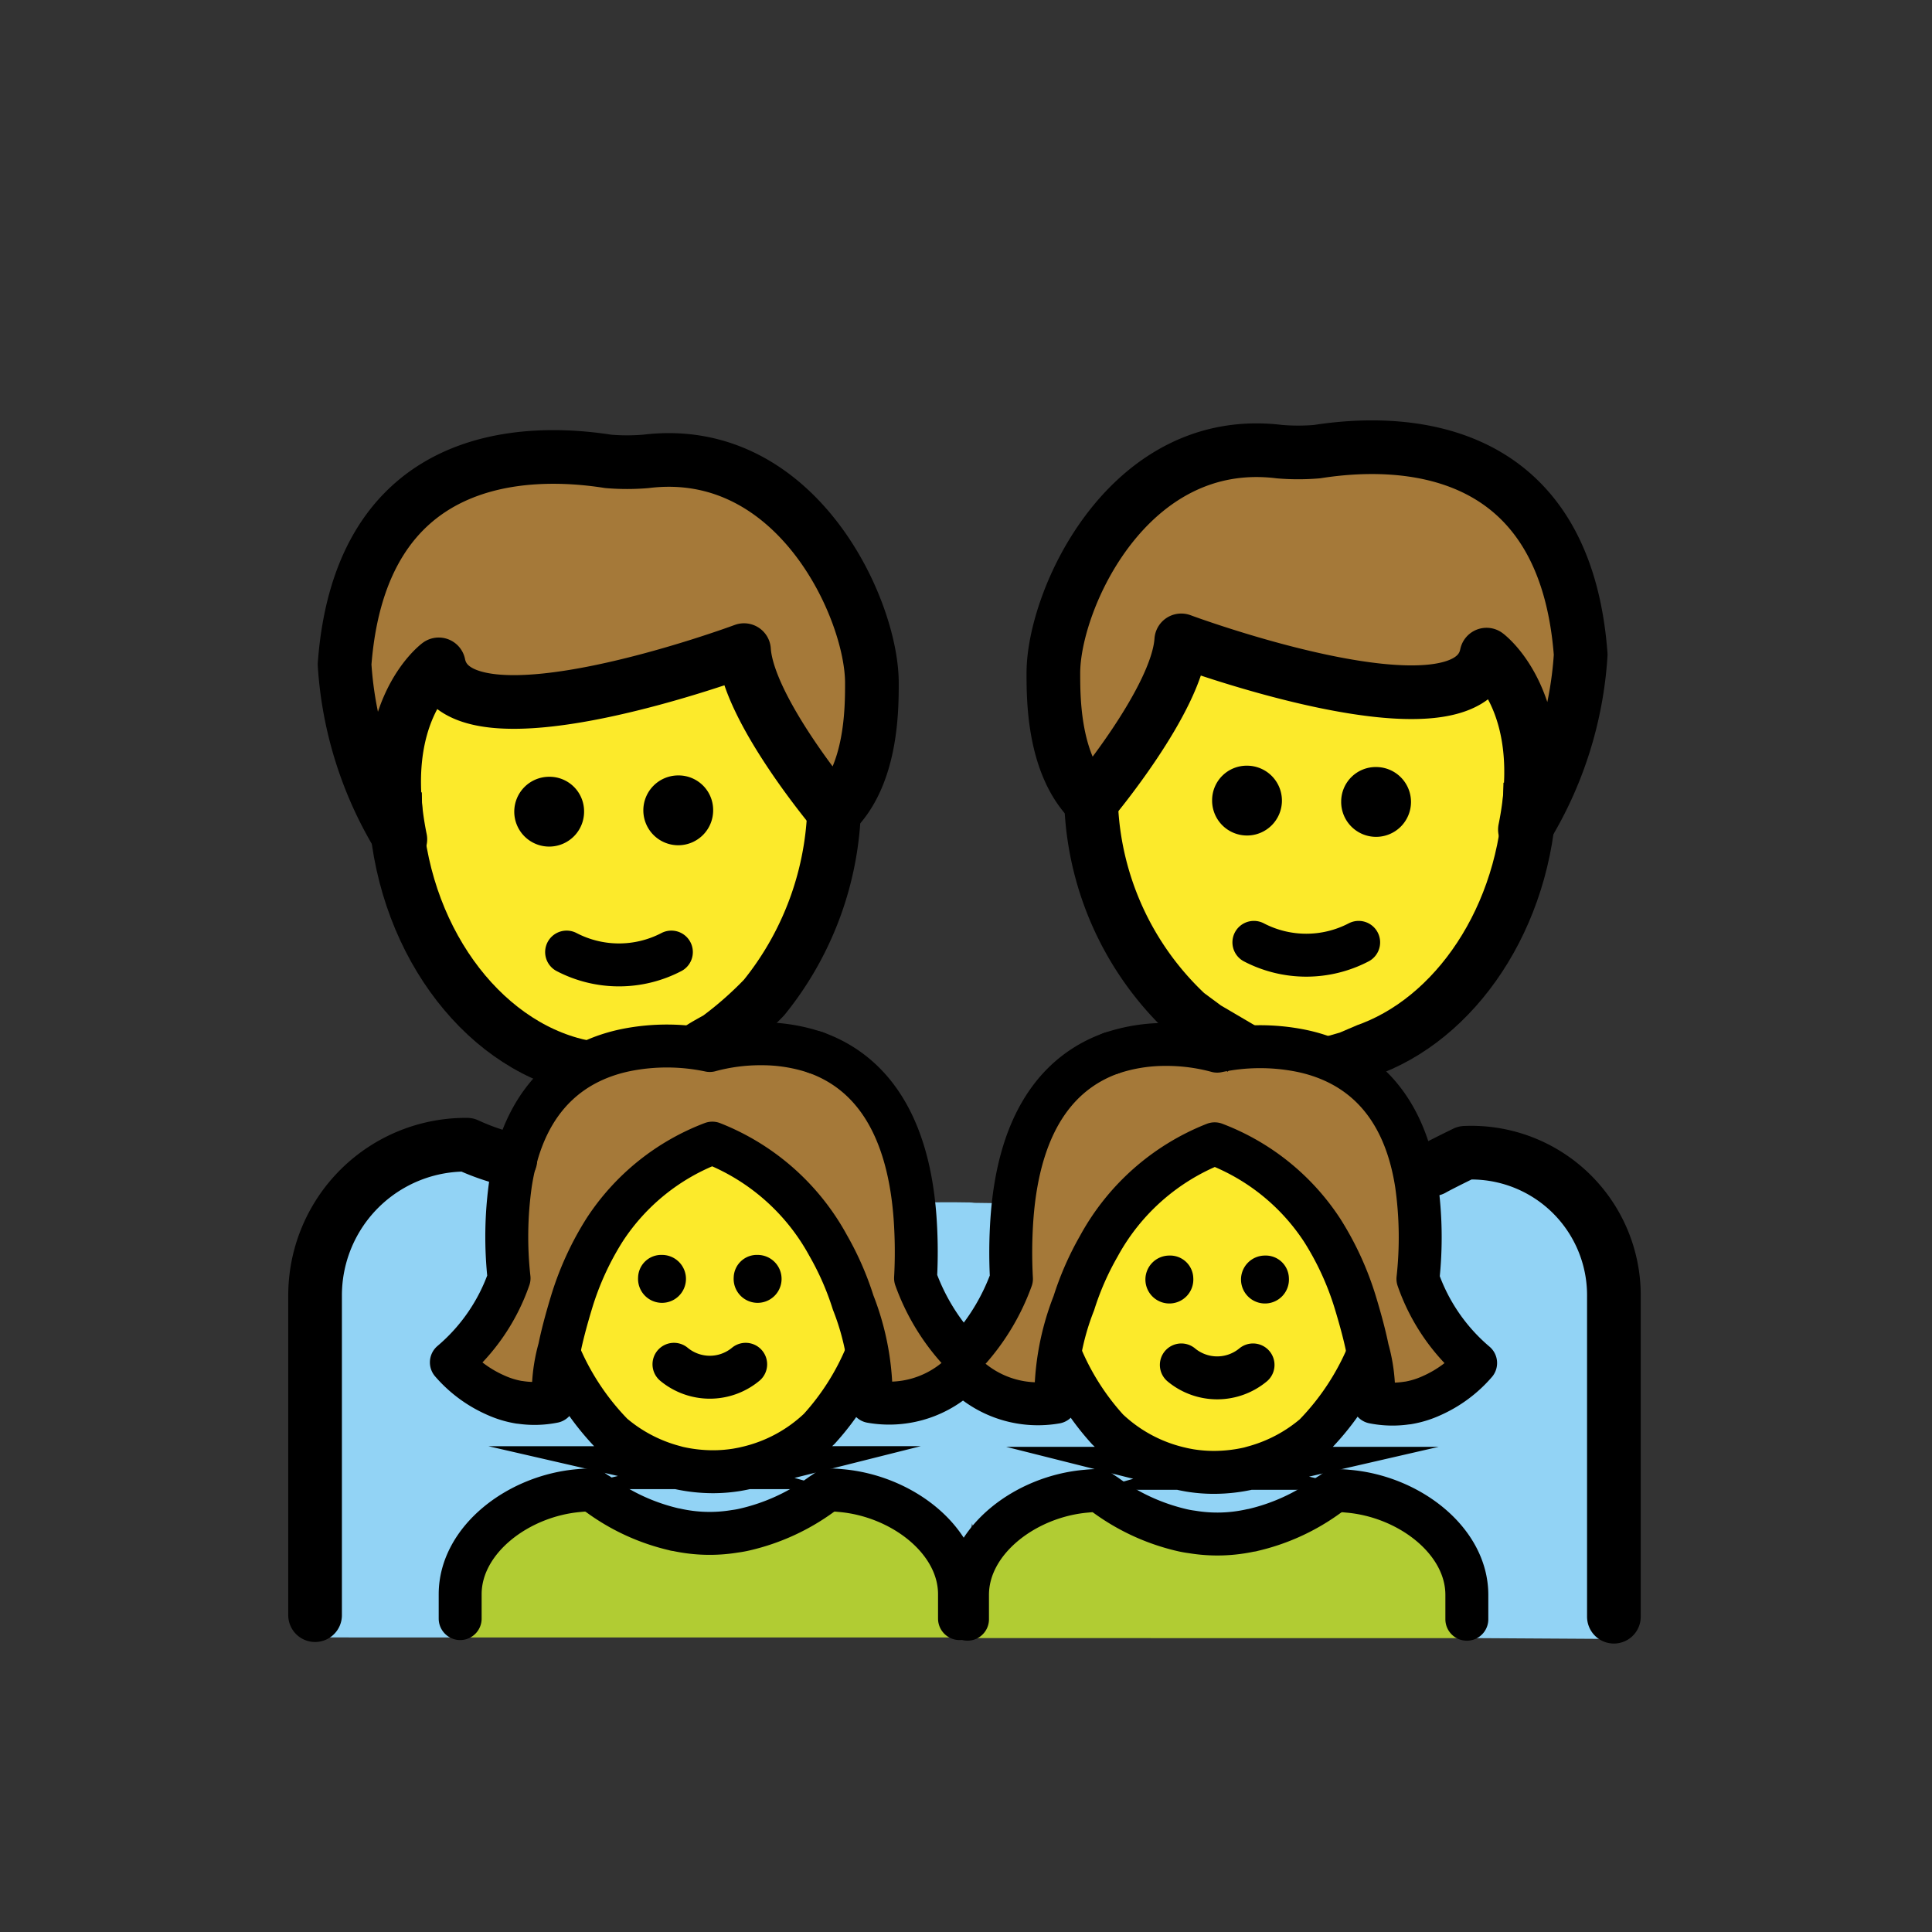 <svg id="emoji" viewBox="0 0 72 72" xmlns="http://www.w3.org/2000/svg">
  <rect x="0" y="0" width="72" height="72" fill="#333333" stroke="none"/>
  <g id="color">
    <path fill="#92d3f5" d="M36.611,57.674S30.916,44.94,33.521,44.816c5.542-.079,16.833.798,20.724-2.546,2.597.124,5.899,2.697,5.899,5.659V61.079l-5.264-.032s1.028-4.399-2.02-4.974c-1.536-.29-3.777.854-7.933.624A20.727,20.727,0,0,1,40.923,55.489C38.648,55.051,36.611,57.674,36.611,57.674Z"/>
    <path fill="#92d3f5" d="M21.378,55.455c-5.578-.534-4.445,5.569-4.445,5.569l-5.19-.002V47.871c0-2.962,2.971-5.579,5.568-5.703,3.891,3.344,14.556,2.564,18.752,2.643C38.733,44.699,36,57.946,36,57.946s-1.788-3.457-4.993-2.455C23.41,57.864,24.105,55.716,21.378,55.455Z"/>
    <path fill="#b1cc33" d="M36.269,61.047V59.993a4.892,4.892,0,0,1,4.898-4.538q4.408,3.781,8.816,0a4.892,4.892,0,0,1,4.898,4.538v1.055Z"/>
    <path fill="#b1cc33" d="M35.544,61.024V59.969a4.892,4.892,0,0,0-4.898-4.537q-4.408,3.781-8.816,0a4.892,4.892,0,0,0-4.898,4.538v1.054Z"/>
  </g>
  <g id="skin">
    <path fill="#fcea2b" d="M19.141,47.365a7.462,7.462,0,0,0,2.605,5.753,6.289,6.289,0,0,0,2.331,1.256l.274.077a6.39,6.39,0,0,0,1.408.162,5.998,5.998,0,0,0,.969-.077c.146-.026.283-.051.42-.086a6.248,6.248,0,0,0,2.879-1.556,7.52,7.52,0,0,0,2.349-5.53,6.939,6.939,0,0,0-1.453-4.385,6.422,6.422,0,0,0-5.1-2.393,6.559,6.559,0,0,0-5.631,3.043A6.856,6.856,0,0,0,19.141,47.365Z"/>
    <path fill="#fcea2b" d="M52.673,47.389a7.462,7.462,0,0,1-2.605,5.753,6.287,6.287,0,0,1-2.331,1.256l-.274.077a6.395,6.395,0,0,1-1.408.162,6.008,6.008,0,0,1-.969-.077c-.146-.026-.283-.051-.42-.086a6.249,6.249,0,0,1-2.879-1.556,7.519,7.519,0,0,1-2.349-5.53,6.94,6.94,0,0,1,1.453-4.385,6.423,6.423,0,0,1,5.1-2.393,6.559,6.559,0,0,1,5.63,3.043A6.855,6.855,0,0,1,52.673,47.389Z"/>
    <path fill="#fcea2b" d="M23.018,19.257c4.458,0,8.071,4.618,8.071,10.316a11.753,11.753,0,0,1-2.614,7.601c-.6.703-1.668.66-2.413,1.107-.756.454-1.19,1.395-2.052,1.53a6.408,6.408,0,0,1-.992.077c-3.9,0-5.386-4.199-7.907-8.236-.559-.895-.164-1.367-.164-2.079C14.946,23.876,18.56,19.257,23.018,19.257Z"/>
    <path fill="#fcea2b" d="M48.731,18.895c-4.458,0-8.071,4.618-8.071,10.316,0,4.486,2.241,8.303,5.37,9.723.845.383,1.597-.385,2.545-.385.599,0,1.298.878,1.796.696,2.742-1.005,4.134-4.537,6.268-7.955.559-.895.164-1.367.164-2.079C56.802,23.513,53.189,18.895,48.731,18.895Z"/>
  </g>
  <g id="hair">
    <path fill="#a57939" d="M26.057,42.599a8.792,8.792,0,0,0-5.244,5.944,9.571,9.571,0,0,0-.675,3.687,4.181,4.181,0,0,1-3.802-1.454,7.23,7.23,0,0,0,2.146-3.138c-.451-4.773.833-7.022,2.459-8.031a6.728,6.728,0,0,1,5.022-.461h0s8.22-2.526,7.668,8.492a7.23,7.23,0,0,0,2.146,3.138A4.182,4.182,0,0,1,31.975,52.23a9.523,9.523,0,0,0-.675-3.687,9.137,9.137,0,0,0-5.244-5.944"/>
    <path fill="#a57939" d="M45.757,42.623a8.792,8.792,0,0,1,5.244,5.944,9.571,9.571,0,0,1,.675,3.687,4.182,4.182,0,0,0,3.802-1.454,7.23,7.23,0,0,1-2.147-3.138C54.393,36.435,45.85,39.17,45.85,39.17h0s-8.22-2.526-7.668,8.492a7.23,7.23,0,0,1-2.147,3.138,4.182,4.182,0,0,0,3.802,1.454,9.523,9.523,0,0,1,.675-3.687,9.137,9.137,0,0,1,5.244-5.944"/>
    <path fill="#a57939" d="M12.841,24.759c.598-7.965,6.739-8.05,9.826-7.565a8.294,8.294,0,0,0,1.404,0c5.615-.688,8.422,5.502,8.422,8.252,0,.973,0,3.438-1.404,4.814,0,0-3.215-3.812-3.362-6.032,0,0-10.675,3.969-11.377.531.034.003-1.728,3.725-1.404,6.189A9.501,9.501,0,0,1,12.841,24.759Z"/>
    <path fill="#a57939" d="M58.908,24.396c-.598-7.965-6.739-8.05-9.826-7.565a8.294,8.294,0,0,1-1.404,0c-5.615-.688-8.422,5.502-8.422,8.252,0,.973,0,3.438,1.404,4.814,0,0,3.215-3.812,3.362-6.032,0,0,10.675,3.969,11.377.531-.034.003,1.728,3.725,1.404,6.189A9.501,9.501,0,0,0,58.908,24.396Z"/>
  </g>
  <g id="line">
    <g>
      <path fill="none" stroke="#000" stroke-miterlimit="10" stroke-width="2" d="M14.72,29.53c0,4.924,2.868,9.074,6.525,10.109q.215.061.434.107"/>
      <path fill="none" stroke="#000" stroke-miterlimit="10" stroke-width="2" d="M31.089,29.573a11.753,11.753,0,0,1-2.614,7.601,13.525,13.525,0,0,1-1.724,1.515c-.502.274-.602.346-.602.346"/>
      <path fill="none" stroke="#000" stroke-linecap="round" stroke-linejoin="round" stroke-width="2" d="M12.841,24.759c.598-7.965,6.739-8.05,9.826-7.565a8.294,8.294,0,0,0,1.404,0c5.615-.688,8.422,5.502,8.422,8.252,0,.973,0,3.438-1.404,4.814,0,0-3.215-3.812-3.362-6.032,0,0-10.675,3.969-11.377.531,0,0-2.4,1.776-1.43,6.52A14.069,14.069,0,0,1,12.841,24.759Z"/>
      <path d="M26.577,30.173a1.301,1.301,0,1,1-1.301-1.275,1.288,1.288,0,0,1,1.301,1.275"/>
      <path d="M21.767,30.223a1.301,1.301,0,1,1-1.301-1.275,1.288,1.288,0,0,1,1.301,1.275"/>
      <path fill="none" stroke="#000" stroke-linecap="round" stroke-linejoin="round" stroke-width="1.6" d="M21.116,35.481a4.223,4.223,0,0,0,3.904,0"/>
    </g>
    <g>
      <path fill="none" stroke="#000" stroke-miterlimit="10" stroke-width="2" d="M57.029,29.168c0,4.629-2.535,8.574-5.877,9.89q-.102.04-.205.077l-.685.293-.508.145"/>
      <path fill="none" stroke="#000" stroke-miterlimit="10" stroke-width="2" d="M40.66,29.21a11.303,11.303,0,0,0,3.559,8.554c.058.05.659.487.717.535l1.326.779"/>
      <path fill="none" stroke="#000" stroke-linecap="round" stroke-linejoin="round" stroke-width="2" d="M58.908,24.396c-.598-7.965-6.739-8.05-9.826-7.565a8.294,8.294,0,0,1-1.404,0c-5.615-.688-8.422,5.502-8.422,8.252,0,.973,0,3.438,1.404,4.814,0,0,3.215-3.812,3.362-6.032,0,0,10.675,3.969,11.377.531,0,0,2.4,1.776,1.43,6.52A14.069,14.069,0,0,0,58.908,24.396Z"/>
      <path d="M45.172,29.81A1.301,1.301,0,1,0,46.473,28.535,1.288,1.288,0,0,0,45.172,29.81"/>
      <path d="M49.982,29.86a1.301,1.301,0,1,0,1.301-1.275A1.288,1.288,0,0,0,49.982,29.86"/>
      <path fill="none" stroke="#000" stroke-linecap="round" stroke-linejoin="round" stroke-width="1.6" d="M50.633,35.119a4.223,4.223,0,0,1-3.904,0"/>
    </g>
    <path fill="none" stroke="#000" stroke-linecap="round" stroke-linejoin="round" stroke-width="2" d="M11.742,60.192V48.268a5.617,5.617,0,0,1,5.666-5.608,8.483,8.483,0,0,0,1.612.559"/>
    <path fill="none" stroke="#000" stroke-linecap="round" stroke-linejoin="round" stroke-width="2" d="M60.145,60.25V48.326a5.315,5.315,0,0,0-5.547-5.365s-.928.452-1.207.612"/>
    <g>
      <path fill="#fff" d="M20.556,51.926l-2.679.08-.391.008S19.799,52.633,20.556,51.926Z"/>
      <path fill="#fff" d="M20.7,55.306a7.808,7.808,0,0,1-2.824,1.296,3.739,3.739,0,0,1-.391.072Z"/>
      <path fill="none" d="M17.485,58.44l.391-.127"/>
      <path fill="none" stroke="#000" stroke-miterlimit="10" stroke-width="1.6" d="M20.778,50.306a9.666,9.666,0,0,0,2.05,3.15,5.853,5.853,0,0,0,2.169,1.169l.255.071a5.944,5.944,0,0,0,1.31.151,5.585,5.585,0,0,0,.901-.072c.136-.024.264-.048.391-.08a5.814,5.814,0,0,0,2.679-1.448,9.526,9.526,0,0,0,1.759-2.781"/>
      <path d="M23.78,47.6a.893.893,0,1,0,.891-.833.863.863,0,0,0-.891.833Z"/>
      <path d="M27.343,47.6a.893.893,0,1,0,.891-.833.863.863,0,0,0-.891.833Z"/>
      <path fill="none" stroke="#000" stroke-linecap="round" stroke-linejoin="round" stroke-width="1.6" d="M27.789,50.843a2.093,2.093,0,0,1-2.672,0"/>
      <path fill="none" stroke="#000" stroke-linecap="round" stroke-linejoin="round" stroke-width="1.6" d="M17.149,60.32v-.907c0-2.02,2.152-3.675,4.44-3.865a4.416,4.416,0,0,1,.459-.024,2.248,2.248,0,0,0,.247.167,7.7,7.7,0,0,0,2.866,1.312.012.012,0,0,0,.017,0,5.754,5.754,0,0,0,2.211.064,3.733,3.733,0,0,0,.391-.072,7.809,7.809,0,0,0,2.824-1.296c.085-.056.17-.111.255-.175a4.416,4.416,0,0,1,.459.024c2.288.191,4.44,1.845,4.44,3.865V60.32"/>
      <path fill="none" stroke="#000" stroke-linecap="round" stroke-linejoin="round" stroke-width="1.6" d="M35.771,50.357A7.973,7.973,0,0,1,34.12,47.636a18.024,18.024,0,0,0-.019-2.261c-.288-3.927-1.982-5.537-3.703-6.151"/>
      <path fill="none" stroke="#000" stroke-linecap="round" stroke-linejoin="round" stroke-width="1.6" d="M30.398,39.224a6.306,6.306,0,0,0-2.029-.326,7.209,7.209,0,0,0-1.917.251,7.751,7.751,0,0,0-3.108-.019c-1.786.363-3.787,1.563-4.317,4.969a14.098,14.098,0,0,0-.056,3.536,7.197,7.197,0,0,1-2.15,3.136,4.662,4.662,0,0,0,1.647,1.219,3.509,3.509,0,0,0,.884.27h.019a3.593,3.593,0,0,0,1.256-.028,6.079,6.079,0,0,1,.223-1.982c.093-.465.242-1.033.447-1.712a11.015,11.015,0,0,1,1.238-2.708,8.308,8.308,0,0,1,4.011-3.229,8.436,8.436,0,0,1,4.317,3.815,10.786,10.786,0,0,1,.93,2.122,9.606,9.606,0,0,1,.67,3.694,3.876,3.876,0,0,0,3.2-.878"/>
    </g>
    <g>
      <path fill="#fff" d="M51.258,51.949l2.679.08.391.008S52.015,52.657,51.258,51.949Z"/>
      <path fill="#fff" d="M51.113,55.33a7.807,7.807,0,0,0,2.824,1.296,3.736,3.736,0,0,0,.391.071Z"/>
      <path fill="none" d="M54.328,58.463l-.391-.127"/>
      <path fill="none" stroke="#000" stroke-miterlimit="10" stroke-width="1.6" d="M51.035,50.329a9.664,9.664,0,0,1-2.05,3.15,5.854,5.854,0,0,1-2.169,1.169l-.255.072a5.949,5.949,0,0,1-1.31.151A5.585,5.585,0,0,1,44.35,54.8c-.136-.024-.264-.048-.391-.08A5.814,5.814,0,0,1,41.28,53.273a9.523,9.523,0,0,1-1.759-2.781"/>
      <path d="M48.033,47.624a.893.893,0,1,1-.891-.833.863.863,0,0,1,.891.833Z"/>
      <path d="M44.47,47.624a.893.893,0,1,1-.891-.833.863.863,0,0,1,.891.833Z"/>
      <path fill="none" stroke="#000" stroke-linecap="round" stroke-linejoin="round" stroke-width="1.6" d="M44.025,50.867a2.093,2.093,0,0,0,2.672,0"/>
      <path fill="none" stroke="#000" stroke-linecap="round" stroke-linejoin="round" stroke-width="1.6" d="M54.665,60.344v-.907c0-2.02-2.152-3.675-4.44-3.865a4.444,4.444,0,0,0-.459-.024,2.248,2.248,0,0,1-.247.167,7.699,7.699,0,0,1-2.866,1.312.012.012,0,0,1-.017,0,5.752,5.752,0,0,1-2.211.064,3.741,3.741,0,0,1-.391-.071A7.806,7.806,0,0,1,41.21,55.722c-.085-.056-.17-.111-.255-.175a4.444,4.444,0,0,0-.459.024c-2.288.191-4.44,1.845-4.44,3.865v.907"/>
      <path fill="none" stroke="#000" stroke-linecap="round" stroke-linejoin="round" stroke-width="1.6" d="M36.114,51.349a3.891,3.891,0,0,0,3.236.908,9.605,9.605,0,0,1,.67-3.694,10.778,10.778,0,0,1,.93-2.122,8.435,8.435,0,0,1,4.317-3.815,8.309,8.309,0,0,1,4.011,3.229,11.009,11.009,0,0,1,1.238,2.708c.205.679.354,1.247.447,1.712a6.084,6.084,0,0,1,.223,1.982,3.597,3.597,0,0,0,1.256.028h.019a3.515,3.515,0,0,0,.884-.27,4.663,4.663,0,0,0,1.647-1.219A7.198,7.198,0,0,1,52.842,47.66a14.103,14.103,0,0,0-.056-3.536c-.53-3.406-2.531-4.606-4.318-4.969a7.75,7.75,0,0,0-3.108.019,7.212,7.212,0,0,0-1.917-.251,6.306,6.306,0,0,0-2.029.326"/>
      <path fill="none" stroke="#000" stroke-linecap="round" stroke-linejoin="round" stroke-width="1.6" d="M41.416,39.248c-1.721.614-3.415,2.224-3.703,6.151a18.062,18.062,0,0,0-.019,2.261,8.16,8.16,0,0,1-1.522,2.588"/>
    </g>
  </g>
</svg>
